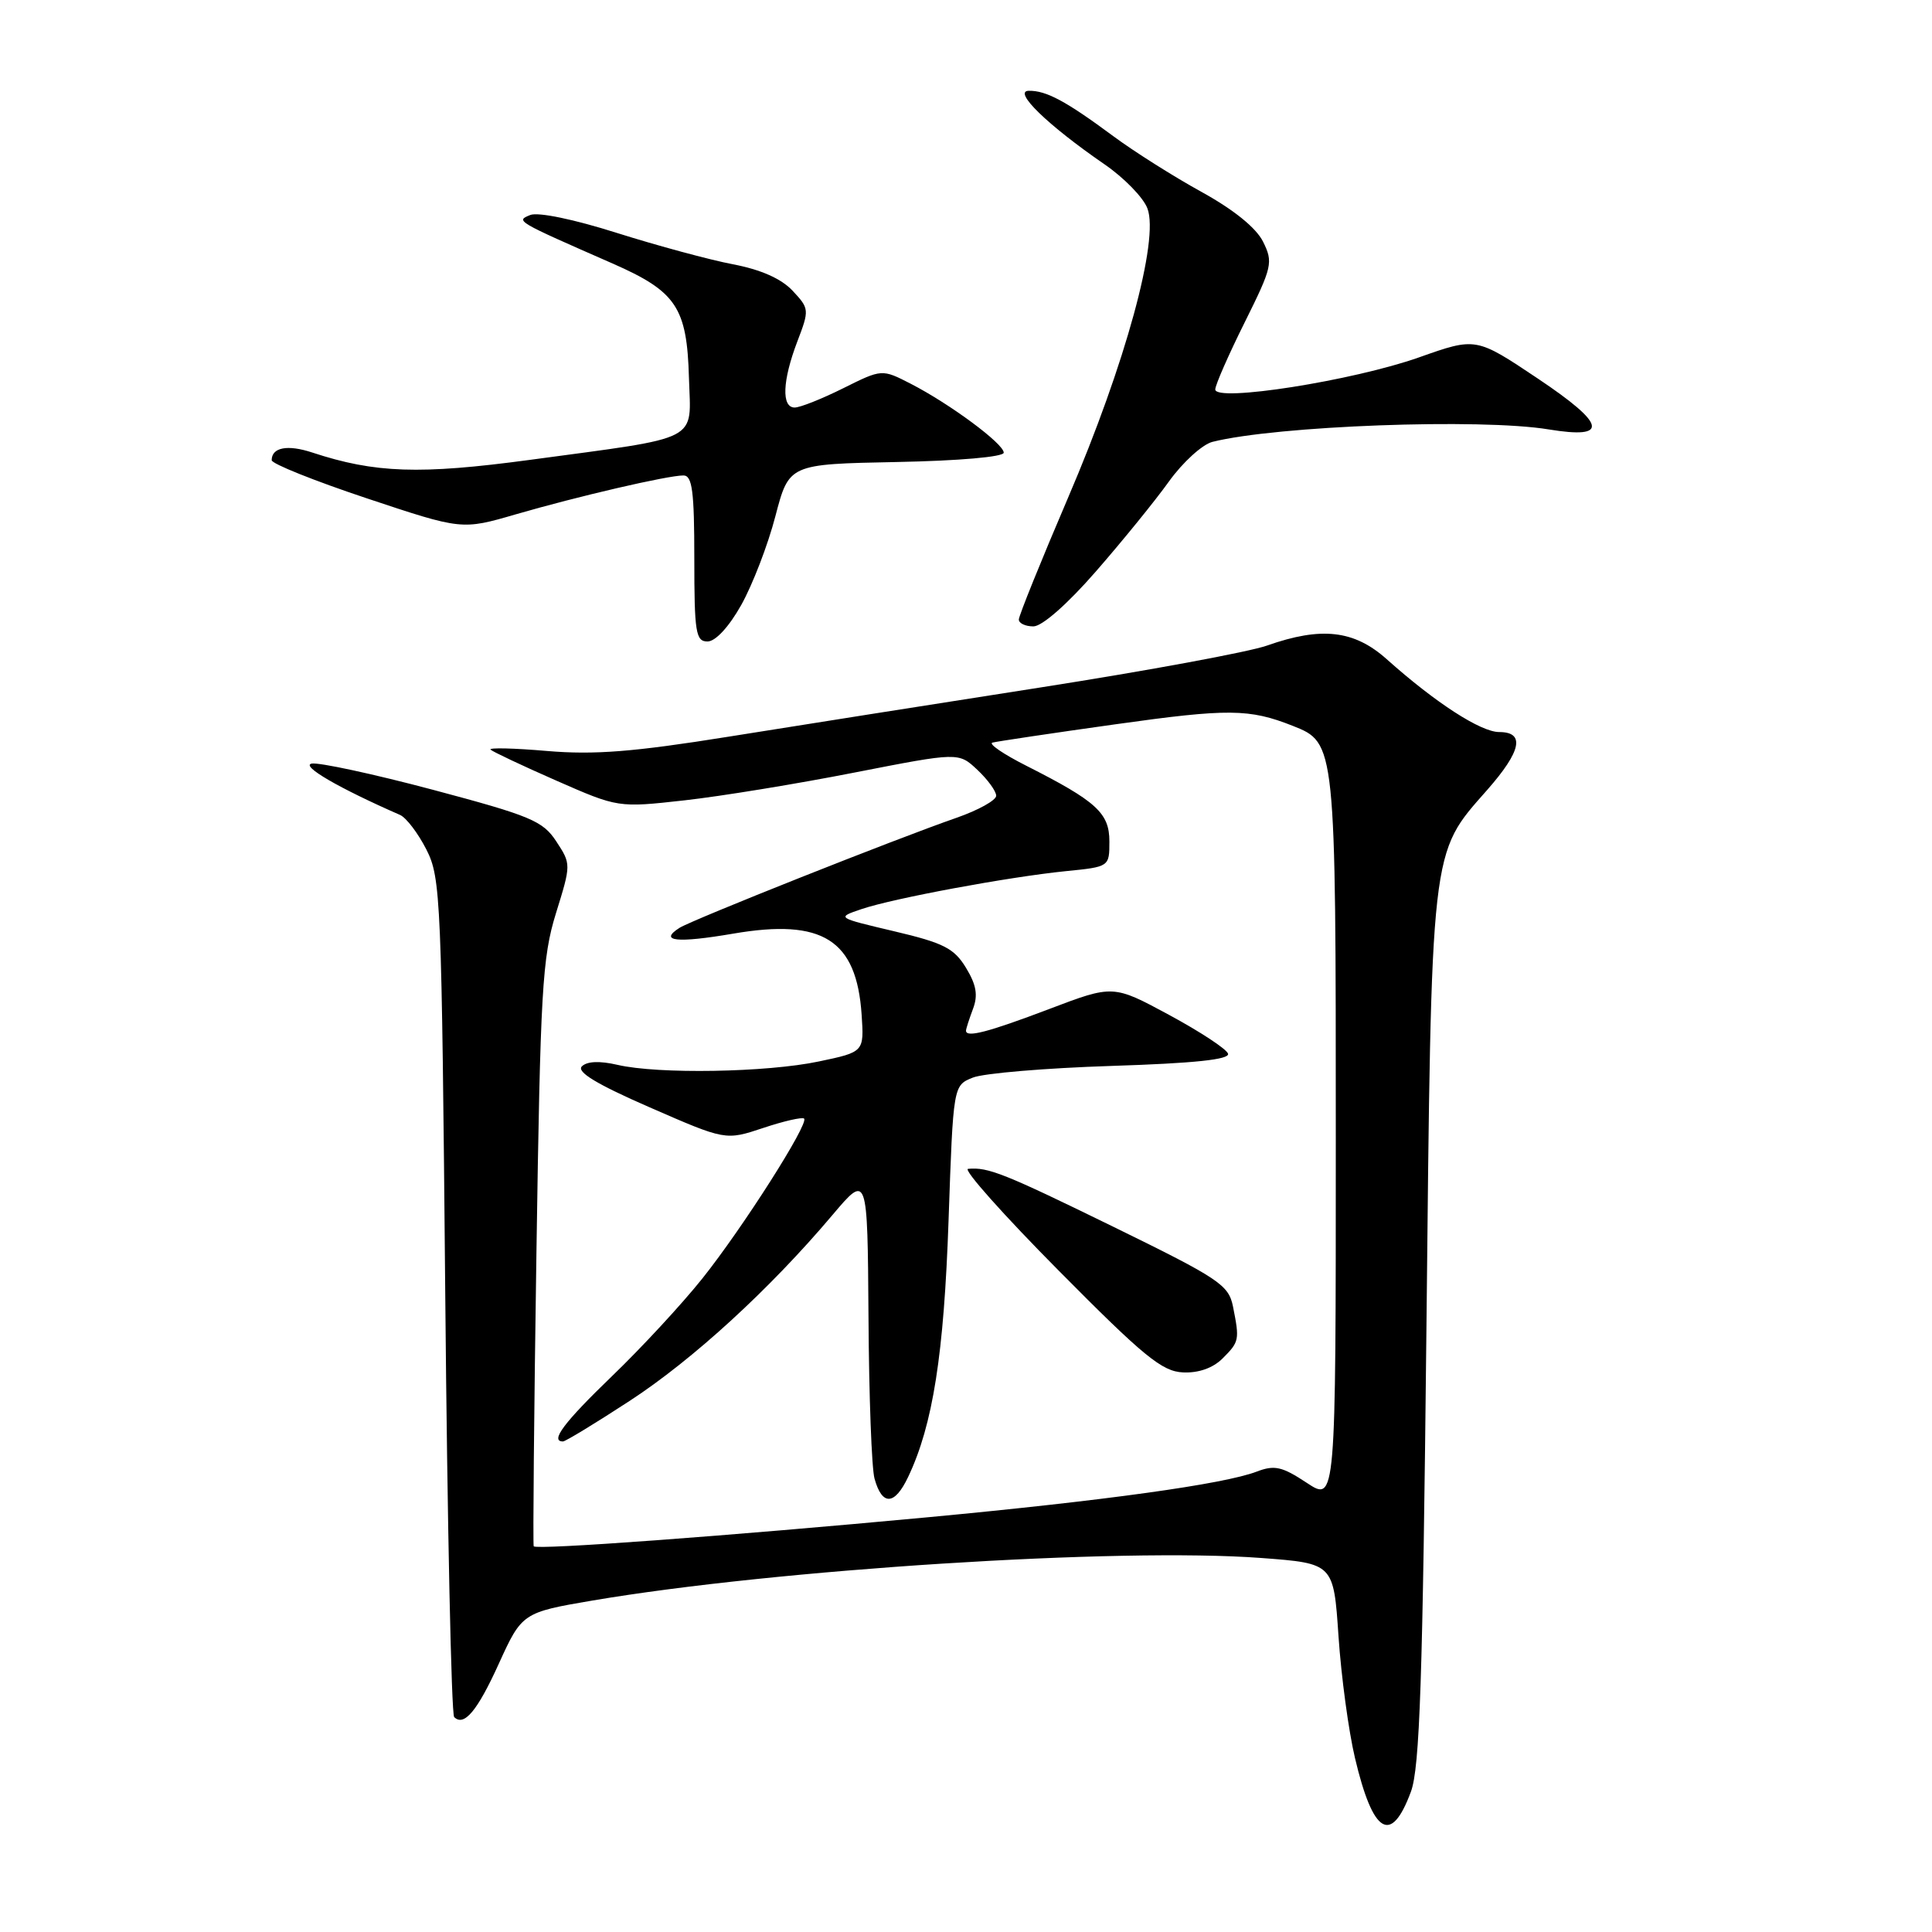 <?xml version="1.0" encoding="UTF-8" standalone="no"?>
<!DOCTYPE svg PUBLIC "-//W3C//DTD SVG 1.1//EN" "http://www.w3.org/Graphics/SVG/1.1/DTD/svg11.dtd" >
<svg xmlns="http://www.w3.org/2000/svg" xmlns:xlink="http://www.w3.org/1999/xlink" version="1.1" viewBox="0 0 256 256">
 <g >
 <path fill="currentColor"
d=" M 186.95 237.42 C 188.13 234.24 188.52 222.66 189.01 176.00 C 189.68 111.55 189.49 113.27 197.08 104.65 C 201.59 99.52 202.11 97.00 198.65 97.00 C 196.21 97.00 190.21 93.12 183.75 87.35 C 179.43 83.49 175.09 83.00 167.89 85.54 C 165.49 86.39 152.05 88.87 138.01 91.07 C 123.98 93.26 105.30 96.21 96.50 97.62 C 83.95 99.63 78.77 100.04 72.50 99.51 C 68.10 99.13 64.72 99.05 65.00 99.33 C 65.28 99.60 69.19 101.45 73.70 103.43 C 81.90 107.03 81.90 107.03 90.70 106.05 C 95.54 105.51 105.69 103.85 113.26 102.36 C 127.02 99.67 127.02 99.67 129.51 102.01 C 130.88 103.30 132.00 104.84 132.00 105.44 C 132.00 106.04 129.64 107.35 126.75 108.36 C 118.73 111.14 91.69 121.89 90.03 122.95 C 87.24 124.73 89.69 124.99 97.17 123.71 C 109.01 121.68 113.50 124.52 114.17 134.45 C 114.50 139.39 114.50 139.39 108.50 140.65 C 101.58 142.11 87.20 142.35 81.83 141.10 C 79.46 140.55 77.78 140.62 77.10 141.30 C 76.37 142.03 79.07 143.67 86.09 146.73 C 96.14 151.12 96.14 151.12 101.13 149.46 C 103.88 148.54 106.32 147.99 106.55 148.22 C 107.21 148.88 98.43 162.68 93.07 169.40 C 90.39 172.76 85.01 178.58 81.10 182.34 C 74.72 188.49 72.84 191.00 74.60 191.00 C 74.92 191.00 78.89 188.59 83.41 185.64 C 91.80 180.17 101.99 170.84 110.30 161.00 C 114.95 155.50 114.95 155.50 115.08 174.50 C 115.14 184.95 115.50 194.59 115.88 195.93 C 116.89 199.57 118.55 199.48 120.34 195.69 C 123.61 188.81 125.08 179.45 125.69 161.67 C 126.31 143.83 126.31 143.83 128.90 142.79 C 130.33 142.21 138.61 141.52 147.29 141.24 C 158.26 140.89 162.97 140.39 162.72 139.62 C 162.53 139.00 159.02 136.70 154.93 134.49 C 147.50 130.48 147.50 130.48 139.00 133.71 C 130.91 136.78 128.00 137.53 128.00 136.57 C 128.00 136.33 128.42 135.04 128.92 133.70 C 129.61 131.89 129.38 130.51 128.00 128.24 C 126.43 125.65 125.03 124.94 118.49 123.40 C 110.82 121.59 110.82 121.59 114.16 120.46 C 118.37 119.03 133.68 116.19 141.25 115.43 C 146.99 114.86 147.00 114.85 147.00 111.50 C 147.00 107.73 145.30 106.18 136.00 101.47 C 132.97 99.94 130.95 98.56 131.50 98.40 C 132.05 98.25 139.39 97.15 147.82 95.97 C 162.77 93.87 165.54 93.90 171.30 96.18 C 176.99 98.43 177.00 98.50 177.00 150.96 C 177.00 199.03 177.00 199.03 173.15 196.48 C 169.88 194.32 168.88 194.09 166.51 195.00 C 162.14 196.66 146.42 198.84 123.00 201.04 C 96.40 203.53 71.01 205.40 70.72 204.89 C 70.60 204.67 70.76 187.18 71.08 166.00 C 71.60 131.19 71.85 126.88 73.67 121.00 C 75.68 114.53 75.68 114.49 73.71 111.49 C 71.94 108.78 70.32 108.10 57.40 104.66 C 49.51 102.56 42.26 101.00 41.30 101.18 C 39.80 101.47 44.89 104.43 53.00 107.98 C 53.83 108.34 55.40 110.41 56.50 112.57 C 58.41 116.32 58.52 119.02 59.00 171.67 C 59.27 202.01 59.81 227.14 60.18 227.52 C 61.49 228.82 63.26 226.70 66.10 220.44 C 69.14 213.74 69.27 213.65 78.50 212.08 C 102.89 207.94 148.43 205.04 167.11 206.44 C 176.71 207.16 176.71 207.16 177.36 216.83 C 177.72 222.15 178.70 229.40 179.54 232.94 C 181.93 243.05 184.33 244.50 186.95 237.42 Z  M 162.00 180.00 C 164.22 177.78 164.26 177.56 163.38 173.13 C 162.80 170.25 161.57 169.43 147.62 162.60 C 133.00 155.45 130.93 154.63 128.27 154.88 C 127.59 154.95 132.99 161.01 140.27 168.35 C 151.53 179.72 153.98 181.73 156.75 181.85 C 158.82 181.95 160.73 181.27 162.00 180.00 Z  M 98.22 80.16 C 99.71 77.50 101.75 72.22 102.74 68.41 C 104.55 61.50 104.55 61.50 118.78 61.22 C 127.07 61.06 133.00 60.54 133.00 59.98 C 133.00 58.80 125.89 53.53 120.68 50.85 C 116.86 48.89 116.86 48.89 111.74 51.44 C 108.91 52.85 106.02 54.00 105.30 54.00 C 103.53 54.00 103.67 50.44 105.65 45.25 C 107.26 41.04 107.24 40.89 105.01 38.51 C 103.52 36.92 100.80 35.72 97.12 35.02 C 94.03 34.43 87.12 32.56 81.76 30.87 C 76.06 29.06 71.29 28.07 70.26 28.49 C 68.31 29.28 68.30 29.27 81.18 34.92 C 89.62 38.63 91.03 40.73 91.29 50.08 C 91.54 58.67 93.19 57.83 70.18 60.94 C 55.62 62.90 49.69 62.70 41.37 59.96 C 38.10 58.88 36.00 59.28 36.00 60.98 C 36.00 61.45 41.67 63.72 48.60 66.03 C 61.20 70.23 61.20 70.23 68.35 68.15 C 76.62 65.75 88.47 63.00 90.56 63.00 C 91.73 63.00 92.00 65.10 92.00 74.00 C 92.00 83.81 92.19 85.00 93.75 85.00 C 94.80 85.00 96.59 83.07 98.22 80.16 Z  M 145.21 75.72 C 148.70 71.72 153.06 66.36 154.89 63.80 C 156.72 61.25 159.32 58.89 160.65 58.55 C 169.17 56.41 196.19 55.41 205.21 56.90 C 213.27 58.22 212.85 56.24 203.77 50.16 C 195.58 44.68 195.58 44.68 188.04 47.35 C 179.28 50.45 160.99 53.32 161.03 51.60 C 161.04 50.99 162.80 46.99 164.93 42.71 C 168.59 35.35 168.72 34.76 167.36 32.02 C 166.44 30.18 163.47 27.78 159.21 25.43 C 155.52 23.40 150.25 20.07 147.50 18.03 C 141.25 13.40 138.63 11.99 136.32 12.03 C 134.15 12.06 138.80 16.57 146.32 21.75 C 148.92 23.53 151.50 26.17 152.04 27.62 C 153.62 31.77 149.10 48.28 141.57 65.84 C 137.96 74.27 135.00 81.59 135.00 82.09 C 135.00 82.59 135.87 83.00 136.93 83.00 C 138.08 83.00 141.43 80.06 145.21 75.72 Z "/>
</g>
</svg>